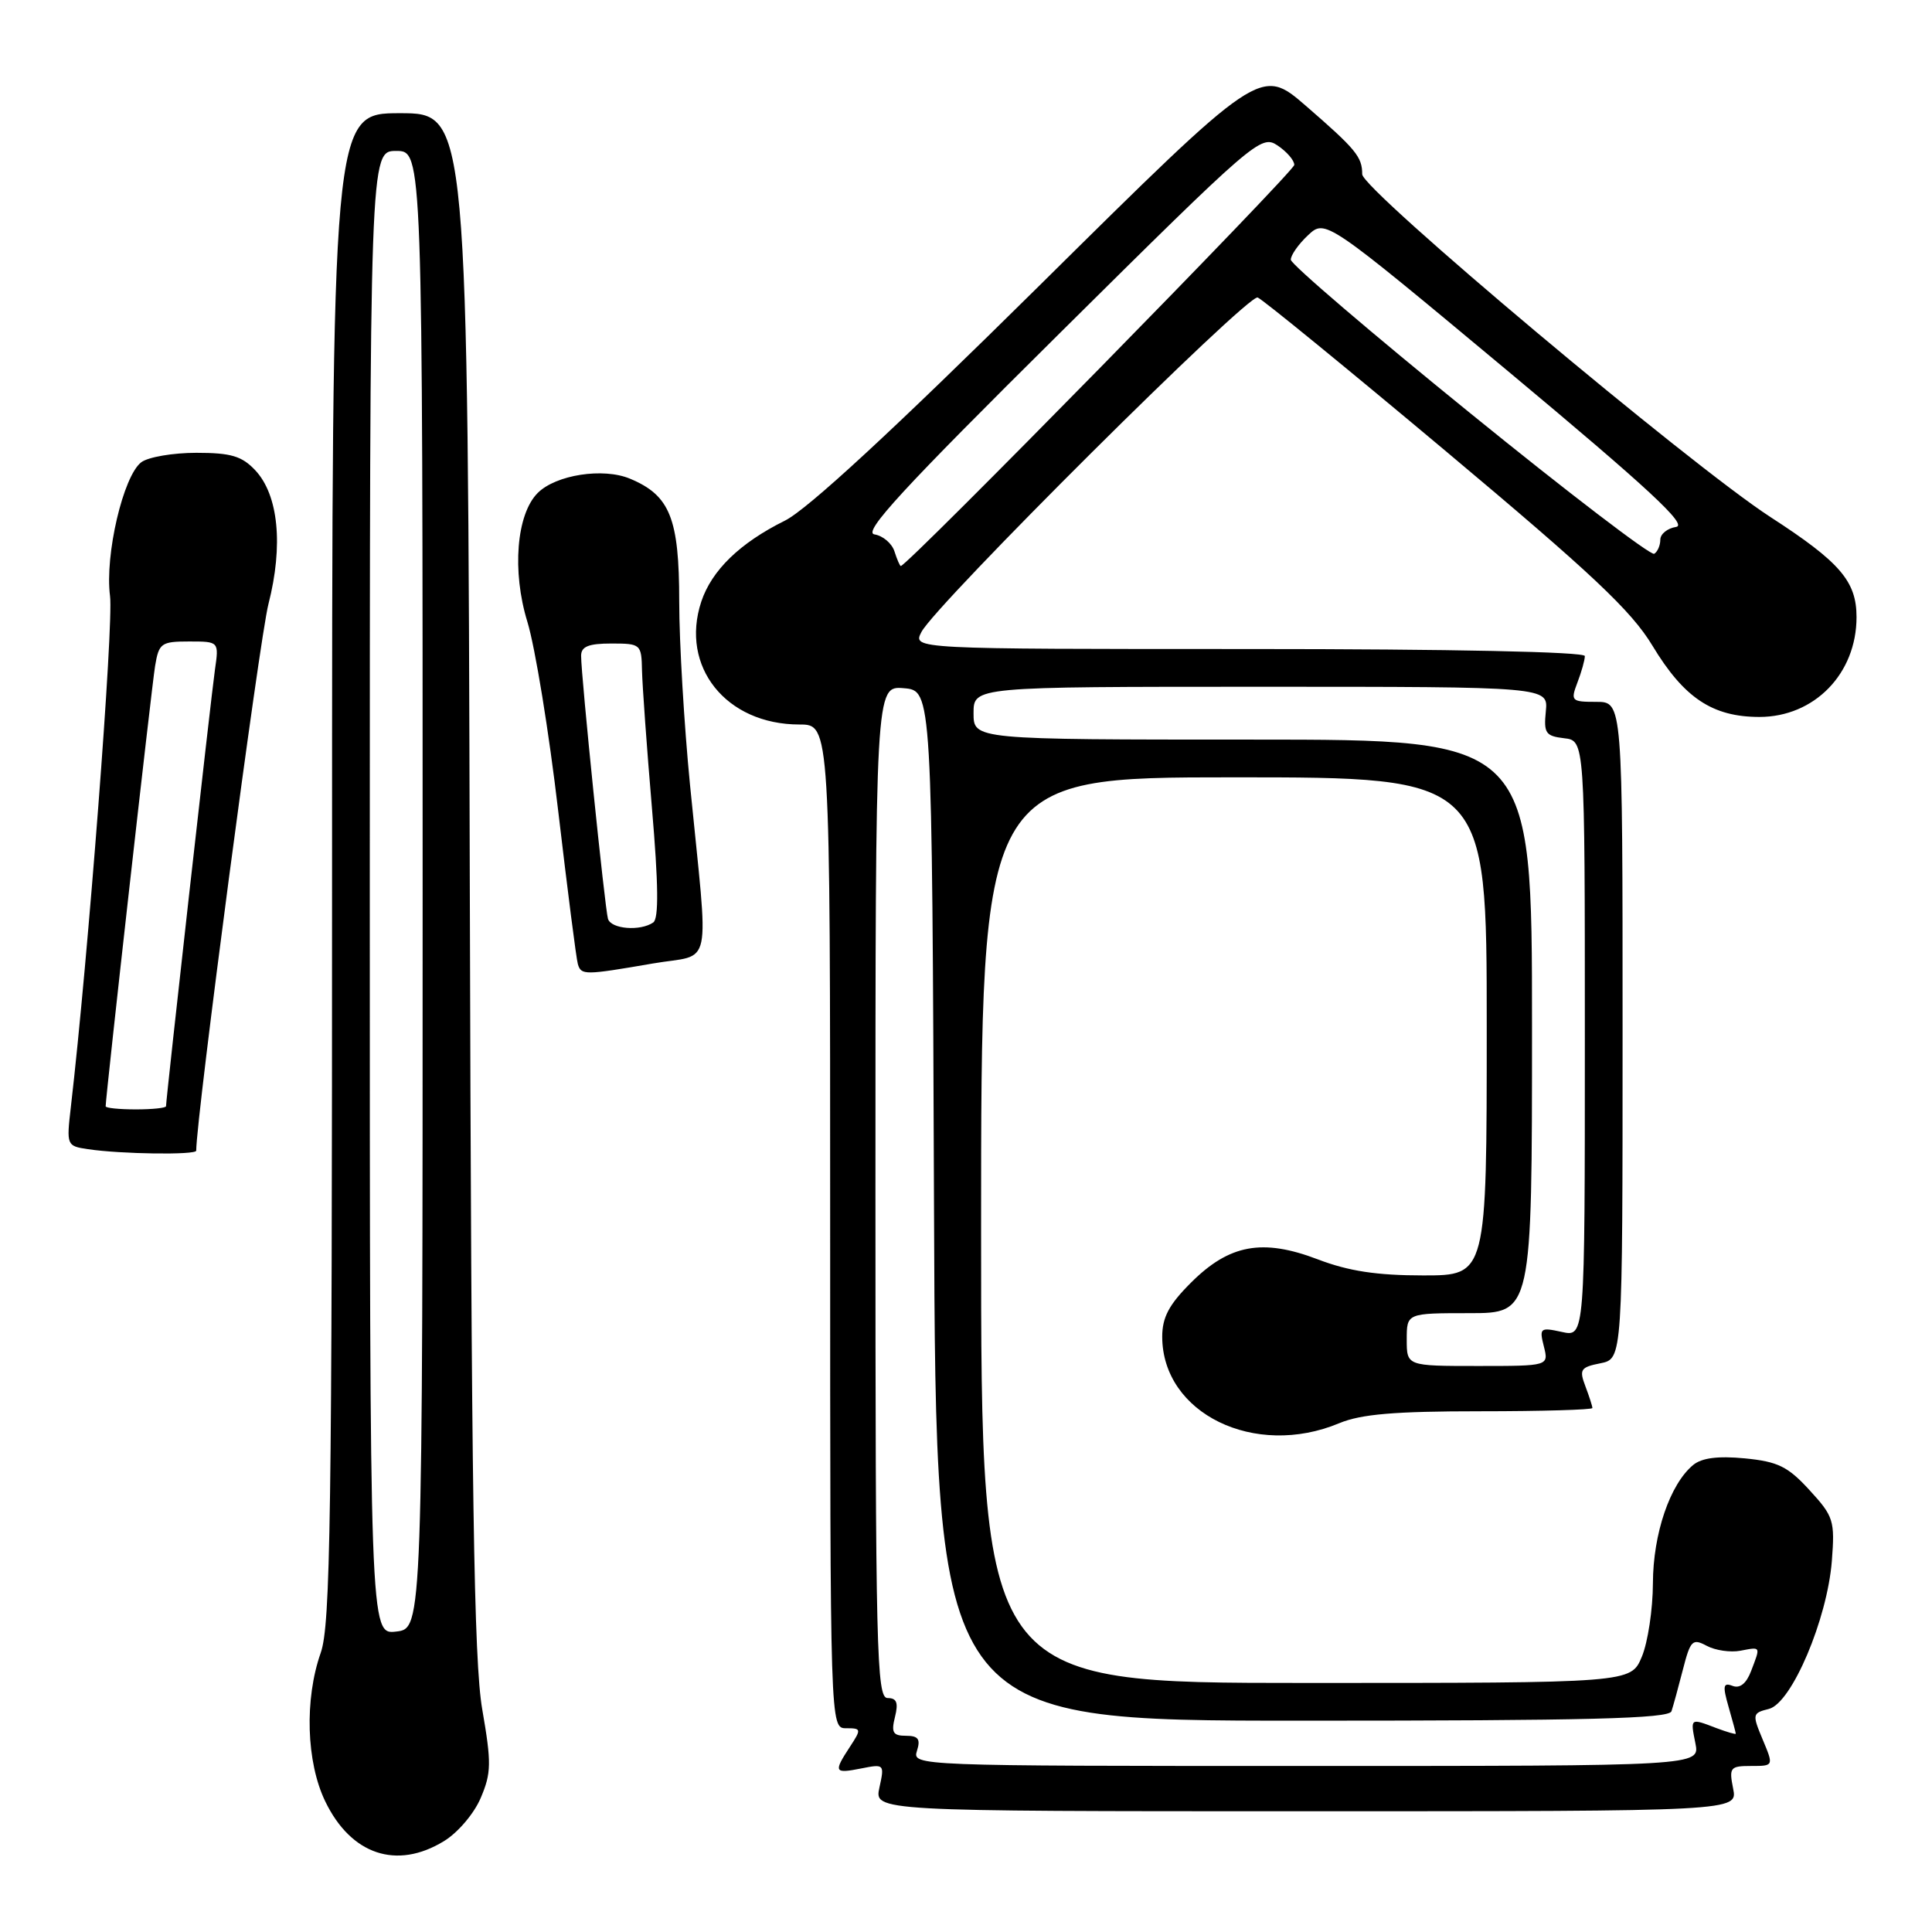 <?xml version="1.0" encoding="UTF-8" standalone="no"?>
<!DOCTYPE svg PUBLIC "-//W3C//DTD SVG 1.1//EN" "http://www.w3.org/Graphics/SVG/1.1/DTD/svg11.dtd" >
<svg xmlns="http://www.w3.org/2000/svg" xmlns:xlink="http://www.w3.org/1999/xlink" version="1.1" viewBox="0 0 256 256">
 <g >
 <path fill="currentColor"
d=" M 58.81 243.97 C 60.66 242.85 62.82 240.31 63.70 238.23 C 65.11 234.92 65.13 233.60 63.90 226.50 C 62.79 220.11 62.46 198.04 62.25 116.75 C 61.98 15.00 61.98 15.00 52.99 15.00 C 44.00 15.00 44.00 15.00 44.00 114.87 C 44.00 201.10 43.79 215.33 42.50 219.00 C 40.33 225.16 40.58 233.50 43.10 238.70 C 46.51 245.76 52.56 247.79 58.81 243.97 Z  M 229.65 237.00 C 229.09 234.20 229.25 234.00 232.04 234.00 C 235.03 234.00 235.03 234.00 233.57 230.51 C 232.16 227.14 232.19 226.99 234.39 226.44 C 237.40 225.68 242.12 214.58 242.73 206.83 C 243.14 201.50 242.97 200.93 239.77 197.45 C 236.90 194.31 235.58 193.67 231.19 193.24 C 227.63 192.90 225.49 193.18 224.35 194.12 C 221.28 196.66 219.04 203.23 219.02 209.78 C 219.01 213.24 218.35 217.62 217.55 219.53 C 216.10 223.00 216.10 223.00 173.05 223.00 C 130.00 223.00 130.00 223.00 130.00 163.00 C 130.00 103.00 130.00 103.00 163.50 103.00 C 197.00 103.00 197.00 103.00 197.00 136.00 C 197.00 169.00 197.00 169.00 188.59 169.00 C 182.43 169.00 178.70 168.43 174.64 166.88 C 167.29 164.07 162.89 164.88 157.80 169.97 C 154.90 172.86 154.00 174.56 154.00 177.13 C 154.02 187.29 166.25 193.27 177.46 188.58 C 180.34 187.38 184.81 187.00 196.12 187.00 C 204.30 187.00 211.00 186.80 211.00 186.57 C 211.00 186.33 210.58 185.03 210.07 183.68 C 209.23 181.47 209.43 181.16 212.07 180.64 C 215.00 180.05 215.00 180.05 215.00 136.53 C 215.00 93.00 215.00 93.00 211.52 93.00 C 208.21 93.00 208.09 92.88 209.02 90.43 C 209.56 89.02 210.00 87.45 210.00 86.93 C 210.00 86.37 192.42 86.00 165.46 86.00 C 120.93 86.00 120.93 86.00 122.09 83.75 C 123.96 80.11 165.36 38.92 166.65 39.42 C 167.30 39.67 178.55 48.86 191.66 59.85 C 210.95 76.02 216.16 80.92 218.96 85.56 C 223.14 92.48 226.90 94.99 233.12 95.00 C 240.41 95.00 246.00 89.27 246.00 81.77 C 246.00 77.02 243.82 74.49 234.62 68.53 C 223.97 61.63 180.50 25.14 180.50 23.09 C 180.50 20.78 179.67 19.78 173.03 14.02 C 167.04 8.84 167.04 8.84 137.77 37.80 C 118.28 57.07 107.00 67.50 104.00 68.99 C 98.03 71.95 94.30 75.58 92.92 79.73 C 90.08 88.34 96.21 96.00 105.93 96.00 C 110.00 96.00 110.00 96.00 110.00 162.50 C 110.00 229.00 110.00 229.00 112.12 229.00 C 114.13 229.00 114.16 229.11 112.62 231.46 C 110.42 234.82 110.53 235.04 114.11 234.33 C 117.17 233.72 117.21 233.76 116.53 236.85 C 115.84 240.00 115.84 240.00 173.05 240.00 C 230.25 240.00 230.25 240.00 229.65 237.00 Z  M 26.00 152.47 C 26.00 148.08 34.37 84.71 35.57 80.04 C 37.56 72.26 36.90 65.59 33.82 62.31 C 32.05 60.43 30.61 60.00 26.02 60.00 C 22.92 60.00 19.64 60.56 18.72 61.25 C 16.33 63.06 13.87 73.56 14.58 78.98 C 15.07 82.70 11.67 127.04 9.39 146.67 C 8.80 151.77 8.83 151.85 11.64 152.27 C 16.04 152.93 26.00 153.06 26.00 152.47 Z  M 86.49 127.67 C 94.56 126.27 93.93 129.30 91.43 104.00 C 90.65 96.03 90.00 85.10 90.00 79.71 C 90.00 68.68 88.78 65.64 83.48 63.43 C 79.93 61.94 73.66 62.91 71.25 65.32 C 68.43 68.14 67.82 75.69 69.88 82.39 C 70.91 85.75 72.75 97.05 73.97 107.50 C 75.20 117.95 76.36 127.06 76.57 127.75 C 77.01 129.23 77.45 129.23 86.49 127.67 Z  M 49.00 118.30 C 49.00 20.00 49.00 20.00 52.50 20.00 C 56.00 20.00 56.00 20.00 56.00 117.89 C 56.00 215.78 56.00 215.78 52.50 216.19 C 49.00 216.60 49.00 216.60 49.00 118.30 Z  M 121.50 232.00 C 122.00 230.44 121.68 230.00 120.05 230.00 C 118.32 230.00 118.07 229.57 118.59 227.50 C 119.06 225.61 118.82 225.00 117.61 225.00 C 116.15 225.00 116.00 218.89 116.00 157.94 C 116.00 90.88 116.00 90.88 119.75 91.19 C 123.50 91.50 123.50 91.50 123.76 159.75 C 124.01 228.00 124.01 228.00 172.54 228.00 C 210.47 228.00 221.15 227.73 221.48 226.75 C 221.71 226.06 222.39 223.58 222.99 221.24 C 223.99 217.34 224.26 217.07 226.15 218.08 C 227.29 218.69 229.30 218.98 230.61 218.73 C 233.36 218.21 233.30 218.09 232.03 221.42 C 231.40 223.08 230.55 223.76 229.58 223.39 C 228.33 222.91 228.24 223.37 229.04 226.15 C 229.57 227.99 230.00 229.59 230.00 229.72 C 230.00 229.85 228.85 229.51 227.43 228.98 C 223.94 227.64 223.97 227.62 224.65 231.00 C 225.25 234.00 225.25 234.00 173.06 234.00 C 121.32 234.00 120.87 233.98 121.50 232.00 Z  M 186.40 177.50 C 186.40 174.00 186.40 174.00 194.70 174.00 C 203.00 174.00 203.00 174.00 203.00 136.00 C 203.00 98.00 203.00 98.00 166.00 98.00 C 129.00 98.00 129.00 98.00 129.00 94.50 C 129.00 91.00 129.00 91.00 167.08 91.00 C 205.15 91.00 205.15 91.00 204.83 94.25 C 204.54 97.15 204.80 97.53 207.25 97.82 C 210.00 98.13 210.00 98.13 210.00 137.65 C 210.00 177.16 210.00 177.16 206.96 176.49 C 204.08 175.86 203.95 175.96 204.57 178.41 C 205.22 181.00 205.22 181.00 195.81 181.00 C 186.40 181.00 186.40 181.00 186.40 177.50 Z  M 118.52 73.06 C 118.18 72.00 116.99 70.99 115.87 70.81 C 114.27 70.57 119.60 64.78 140.43 44.14 C 166.22 18.57 167.09 17.82 169.26 19.26 C 170.49 20.08 171.50 21.24 171.50 21.85 C 171.50 22.72 120.22 75.00 119.36 75.00 C 119.24 75.00 118.86 74.13 118.52 73.06 Z  M 194.74 54.69 C 181.73 44.14 171.07 35.02 171.04 34.42 C 171.02 33.83 172.04 32.37 173.31 31.18 C 175.62 29.01 175.62 29.01 199.90 49.25 C 218.43 64.71 223.68 69.58 222.09 69.82 C 220.94 70.00 220.00 70.76 220.00 71.51 C 220.00 72.26 219.64 73.11 219.19 73.38 C 218.75 73.66 207.74 65.25 194.74 54.69 Z  M 14.00 146.59 C 14.00 145.30 20.10 90.94 20.55 88.25 C 21.05 85.22 21.36 85.00 25.06 85.00 C 29.02 85.00 29.02 85.00 28.48 88.75 C 27.99 92.13 22.00 145.57 22.00 146.58 C 22.00 146.81 20.20 147.00 18.00 147.00 C 15.80 147.00 14.00 146.82 14.00 146.59 Z  M 80.56 121.75 C 80.15 120.39 76.99 89.51 77.00 86.89 C 77.00 85.67 77.99 85.27 81.00 85.27 C 84.92 85.27 85.00 85.35 85.07 88.89 C 85.12 90.87 85.70 99.03 86.38 107.00 C 87.25 117.18 87.30 121.72 86.56 122.23 C 84.85 123.42 80.97 123.11 80.56 121.75 Z "/>
</g>
</svg>